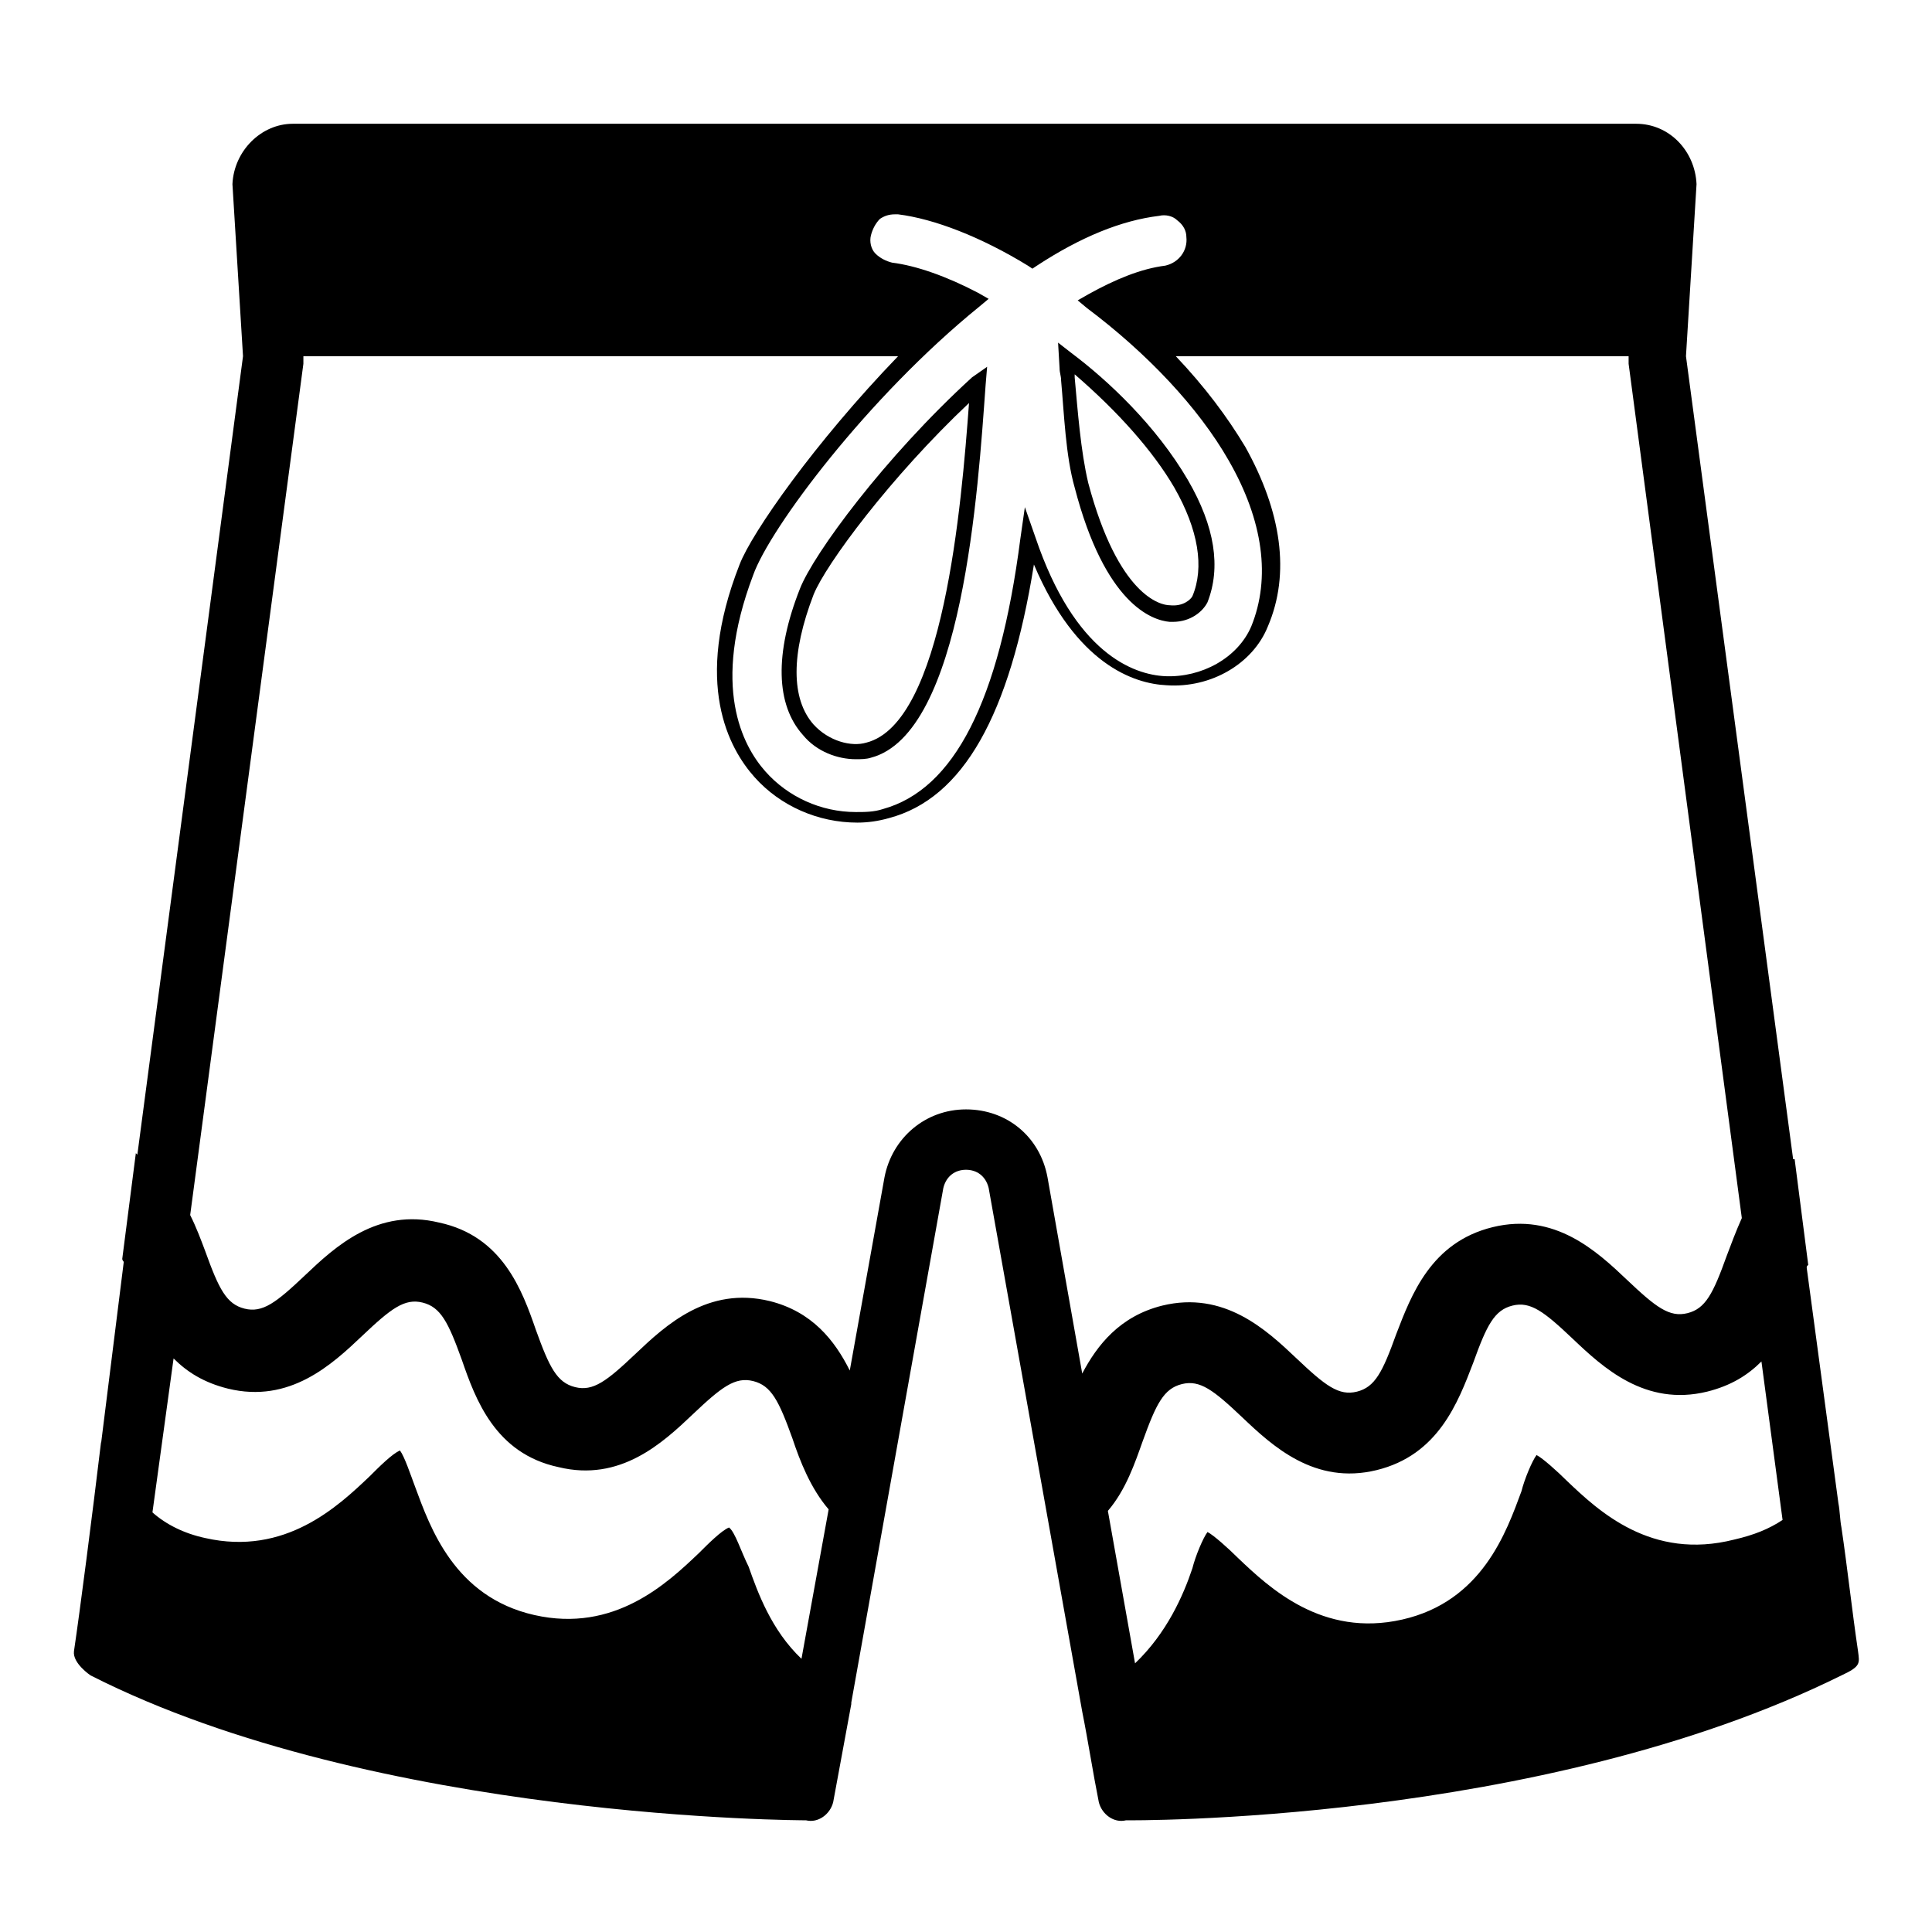 <svg viewBox="0 0 128 128" xmlns="http://www.w3.org/2000/svg">
  <g>
    <path d="M123.1,109.4c-0.4-2.7-0.7-5.5-1.1-8.2c-0.1-0.5-0.1-1.1-0.2-1.6c0,0,0,0,0,0L119.7,84c0-0.1,0-0.1,0.1-0.2l-0.9-7 c0,0,0,0-0.1,0l-7.1-53.2l0.7-11.4c-0.1-2.2-1.8-4-4-4h-89c-2.1,0-3.9,1.8-4,4l0.7,11.4l-7,52.9c0,0-0.1-0.1-0.1-0.1l-0.9,7 c0,0.1,0.1,0.2,0.1,0.2L6.7,95.6c0,0,0-0.1,0-0.1c-0.6,5-1.4,11.2-1.8,13.9C4.8,110.2,6,111,6,111c18.9,9.6,47.4,9.6,47.4,9.6 c0.8,0.2,1.6-0.4,1.8-1.2c0.4-2.2,0.8-4.3,1.2-6.5c0,0,0-0.1,0-0.1c0,0,0,0,0,0l6.1-34.1c0.2-0.8,0.8-1.2,1.5-1.2 c0.7,0,1.3,0.4,1.5,1.2l6.2,34.7c0,0,0,0,0,0c0.4,2,0.7,4,1.1,6c0.2,0.8,1,1.4,1.8,1.2c0,0,27.4,0.3,47.4-9.6 C123.3,110.4,123.2,110.2,123.1,109.4z M64.9,20.3l0.6-0.5l-0.7-0.4c-2.1-1.1-4.1-1.8-5.7-2c-0.4-0.1-0.8-0.3-1.1-0.6 c-0.3-0.3-0.4-0.8-0.3-1.2c0.1-0.4,0.3-0.8,0.6-1.1c0.3-0.2,0.6-0.3,1-0.3c0.1,0,0.1,0,0.2,0c2.4,0.3,5.5,1.5,8.6,3.4l0.3,0.2 l0.3-0.2c2.9-1.9,5.6-3,8.1-3.3c0.4-0.1,0.9,0,1.2,0.3c0.4,0.3,0.6,0.7,0.6,1.1c0.1,0.9-0.5,1.7-1.4,1.9c-1.6,0.2-3.3,0.9-5.1,1.9 l-0.7,0.4l0.6,0.5c4,3,7.4,6.6,9.4,10.1c2.3,4,2.8,7.8,1.5,11c-0.9,2.1-3.3,3.4-5.7,3.3c-2.1-0.1-6-1.5-8.6-9.2l-0.7-2l-0.3,2.1 c-1.4,10.8-4.4,16.6-9.1,17.9c-0.6,0.2-1.2,0.2-1.8,0.2c-2.3,0-4.5-1-6-2.7c-1.5-1.7-3.6-5.6-0.8-13C51,35,57.5,26.3,64.9,20.3z M48.3,101.2c-0.5,0.2-1.4,1.1-2,1.7c-2.1,2-5.6,5.3-10.9,4.1c-5.3-1.2-6.9-5.8-7.9-8.5c-0.3-0.8-0.7-2-1-2.4 c-0.5,0.2-1.4,1.1-2,1.7c-2.1,2-5.6,5.3-10.9,4.1c-1.4-0.3-2.6-0.9-3.5-1.7L11.5,90c0.9,0.9,2,1.6,3.6,2c4.1,1,6.9-1.6,8.9-3.5 c1.9-1.8,2.8-2.5,4-2.2c1.2,0.3,1.7,1.3,2.6,3.8c0.9,2.6,2.2,6.2,6.4,7.1c4.1,1,6.9-1.6,8.9-3.5c1.9-1.8,2.8-2.5,4-2.2 c1.2,0.3,1.7,1.3,2.6,3.8c0.5,1.5,1.2,3.3,2.4,4.7l-1.8,9.9c-2-1.9-2.9-4.4-3.5-6.1C49.1,102.8,48.7,101.5,48.3,101.2z M64,73.5 c-2.7,0-4.9,1.9-5.4,4.5l-2.3,12.8c-1-2-2.5-3.9-5.3-4.6c-4.1-1-6.9,1.6-8.9,3.5c-1.9,1.8-2.8,2.5-4,2.2c-1.2-0.3-1.7-1.3-2.6-3.8 c-0.9-2.6-2.2-6.2-6.4-7.1c-4.1-1-6.9,1.6-8.9,3.5c-1.9,1.8-2.8,2.5-4,2.2c-1.2-0.3-1.7-1.3-2.6-3.8c-0.3-0.8-0.6-1.6-1-2.4 l7.5-56.4c0-0.2,0-0.3,0-0.5h39.4C54,29.3,49.8,35.3,49,37.4c-3.1,7.9-0.7,12.2,1,14.1c1.7,1.9,4.2,3,6.8,3c0.7,0,1.4-0.1,2.1-0.3 c4.9-1.3,8-6.8,9.6-16.8c2.8,6.6,6.6,7.9,8.8,8c2.9,0.2,5.7-1.4,6.7-3.9c1.5-3.5,0.9-7.6-1.5-11.9c-1.2-2-2.7-4-4.6-6h30 c0,0.2,0,0.4,0,0.5l7.5,56.6c-0.4,0.9-0.7,1.7-1,2.5c-0.9,2.5-1.4,3.5-2.6,3.8c-1.2,0.3-2.1-0.4-4-2.2c-2-1.9-4.8-4.5-8.9-3.5 c-4.1,1-5.4,4.5-6.4,7.1c-0.9,2.5-1.4,3.5-2.6,3.8c-1.2,0.3-2.1-0.4-4-2.2c-2-1.9-4.8-4.5-8.9-3.5c-2.8,0.7-4.3,2.6-5.3,4.5 l-2.3-13C68.9,75.3,66.7,73.5,64,73.5z M103.8,98.1c-0.6-0.6-1.6-1.5-2-1.7c-0.3,0.4-0.8,1.6-1,2.4c-1,2.7-2.6,7.3-7.9,8.5 c-5.3,1.2-8.8-2.1-10.9-4.1c-0.6-0.6-1.6-1.5-2-1.7c-0.3,0.4-0.8,1.6-1,2.4c-0.6,1.8-1.7,4.3-3.8,6.3l-1.8-10.1 c1.2-1.4,1.8-3.2,2.3-4.6c0.9-2.5,1.4-3.5,2.6-3.8c1.2-0.3,2.1,0.4,4,2.2c2,1.9,4.8,4.5,8.9,3.5c4.1-1,5.4-4.5,6.4-7.1 c0.9-2.5,1.4-3.5,2.6-3.8c1.2-0.3,2.1,0.4,4,2.2c2,1.9,4.8,4.5,8.9,3.5c1.6-0.4,2.7-1.1,3.6-2l1.4,10.5c-0.9,0.6-1.9,1-3.2,1.3 C109.4,103.4,105.9,100.1,103.8,98.1z"/>
    <path d="M70.3,25.2c0.2,2.2,0.3,5,0.9,7.1c2,7.7,5.1,8.8,6.3,8.9c0.1,0,0.1,0,0.2,0c1.2,0,2-0.7,2.3-1.3c0.9-2.3,0.5-5-1.3-8.1 c-2.1-3.6-5.3-6.6-7.7-8.4l-0.9-0.7l0.1,1.7C70.2,24.7,70.3,24.9,70.3,25.2z M77.8,32.3c1.6,2.8,2,5.3,1.2,7.2 c-0.1,0.2-0.6,0.7-1.5,0.6c-0.6,0-3.4-0.6-5.4-8.1c-0.5-2.1-0.7-4.8-0.9-7c0-0.1,0-0.2,0-0.2C74.1,27.3,76.4,29.9,77.8,32.3z"/>
    <path d="M56.7,50.3c0.3,0,0.7,0,1-0.1c6.1-1.6,7.1-17.8,7.6-24.7l0.1-1.2L64.4,25C58.6,30.3,53.9,36.7,53,39 c-1.7,4.3-1.6,7.7,0.2,9.7C54.1,49.8,55.5,50.3,56.7,50.3z M53.9,39.4c0.8-2,5.1-7.8,10.3-12.7c-0.5,6.8-1.7,21.2-6.8,22.5 c-1,0.3-2.5-0.1-3.5-1.2C52.4,46.3,52.4,43.3,53.9,39.4z"/>
  </g>
</svg>